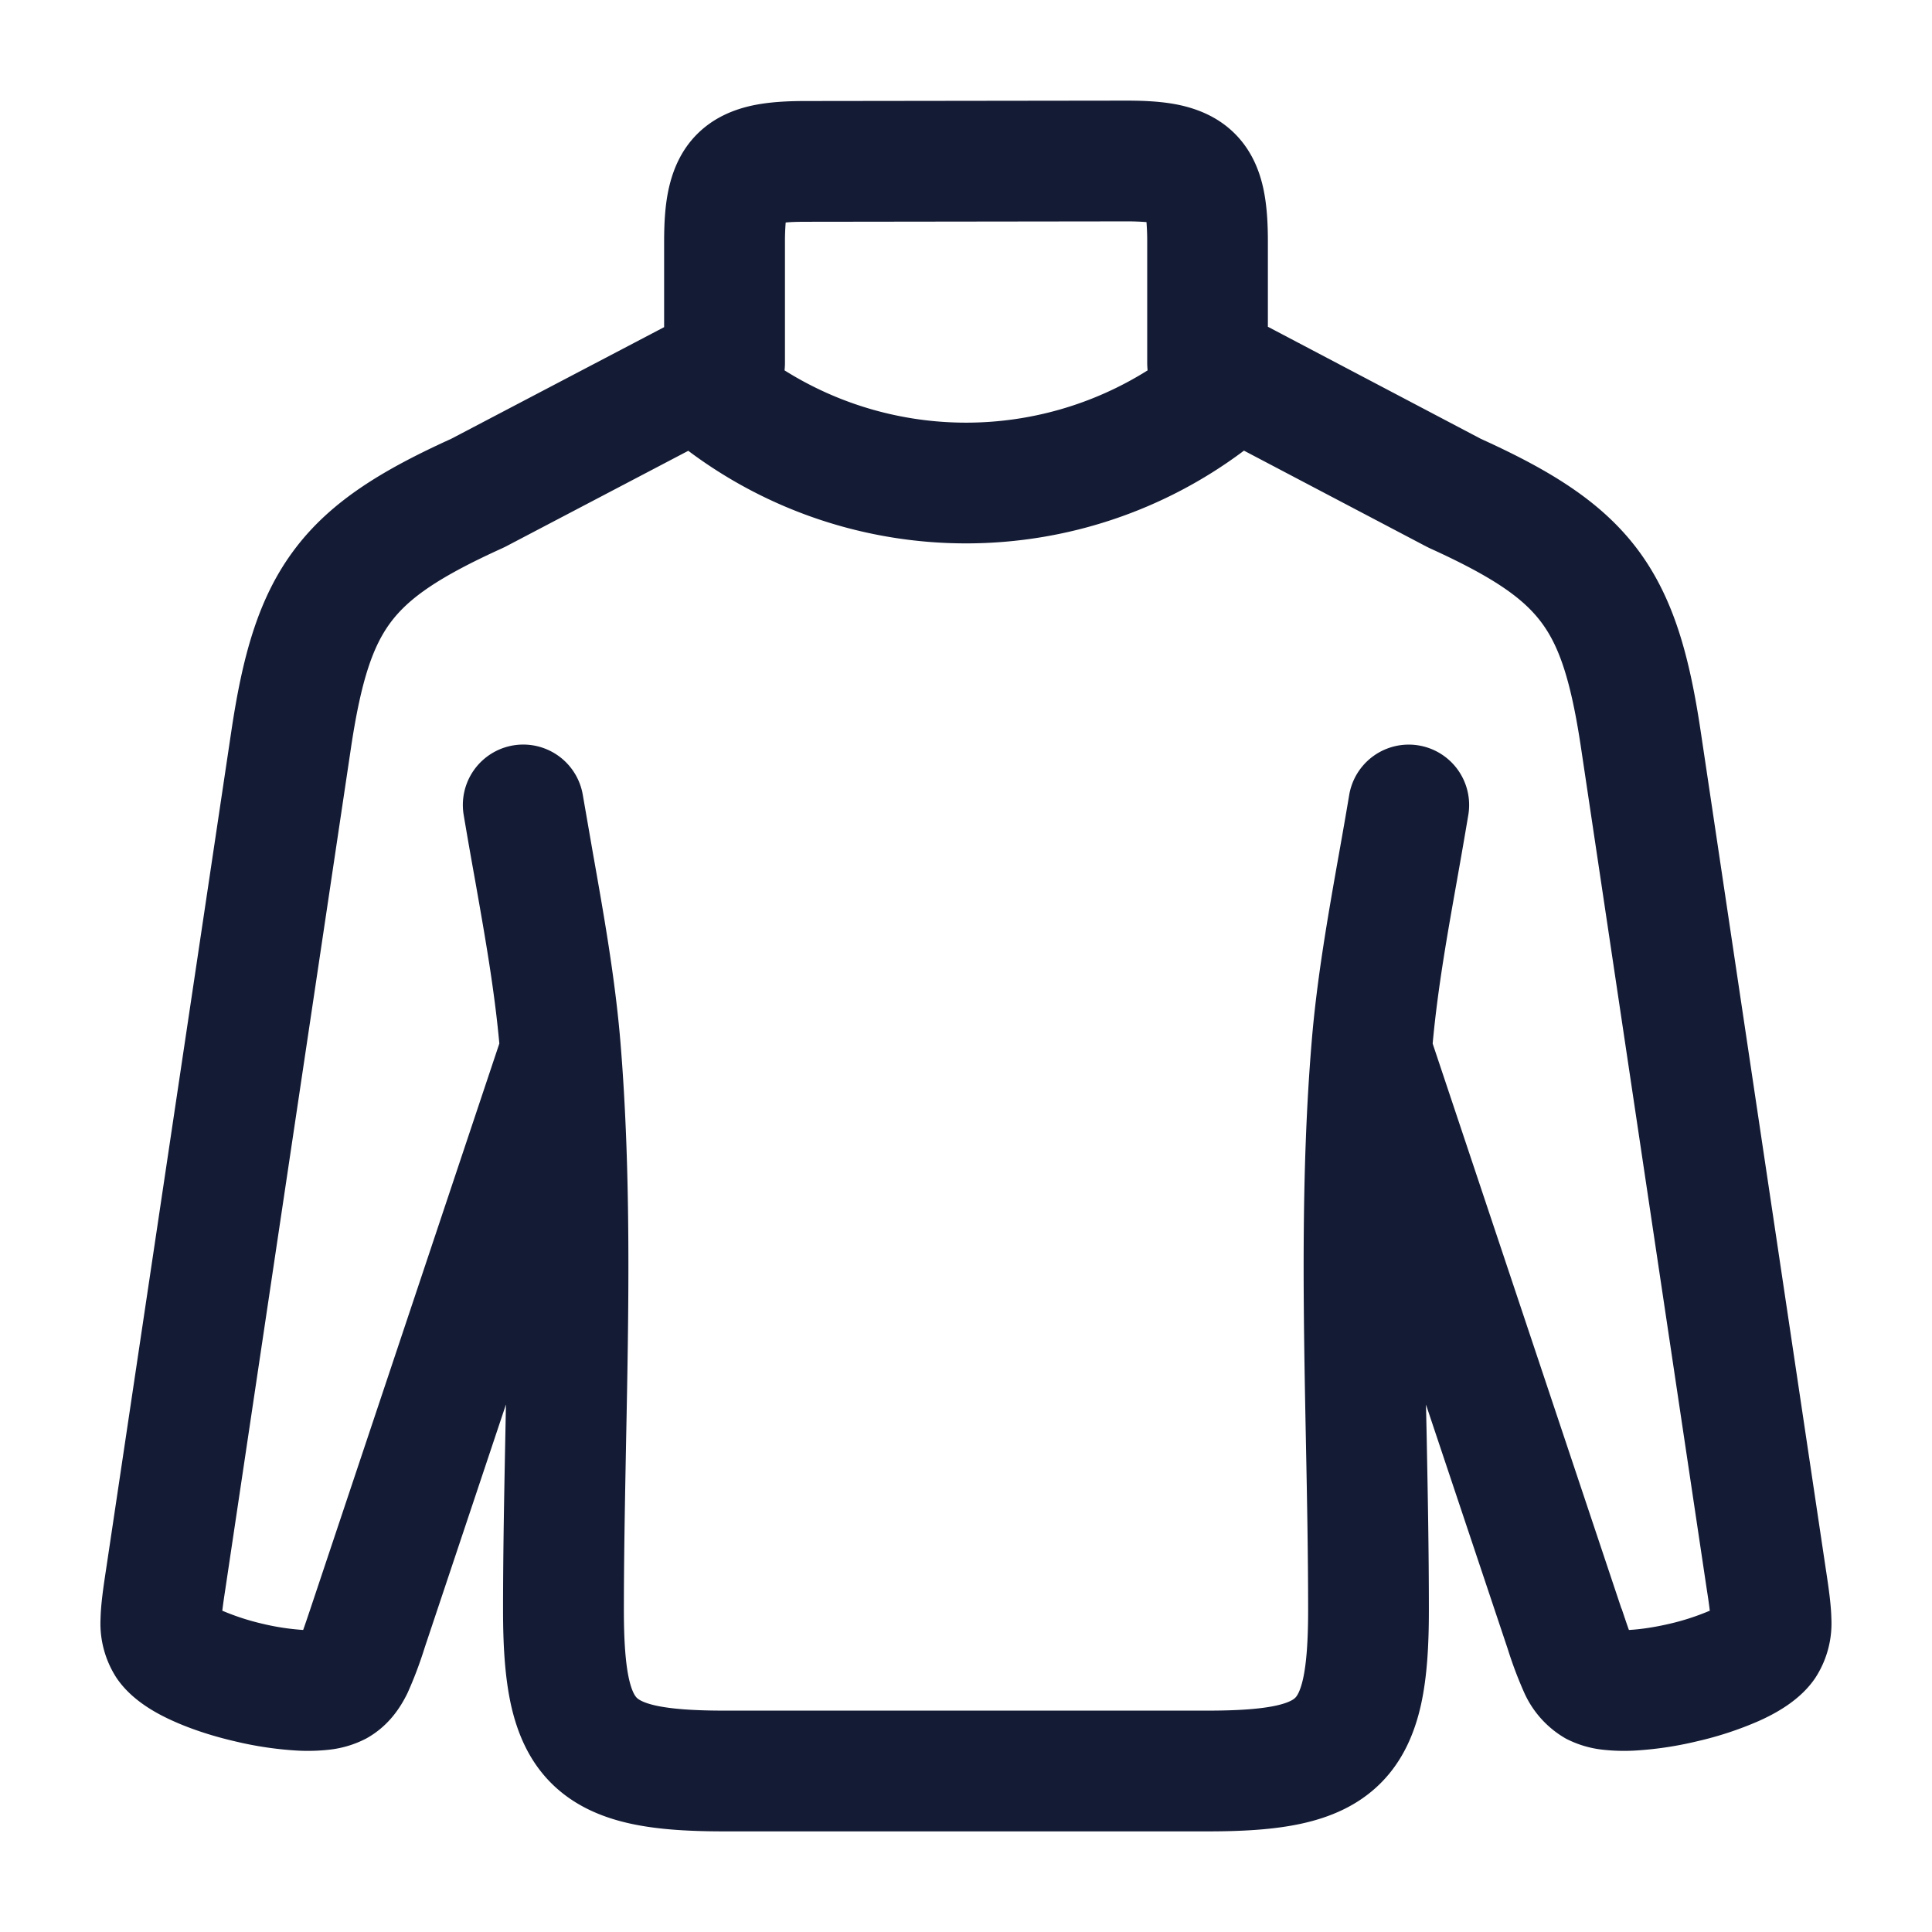 <svg xmlns="http://www.w3.org/2000/svg" width="24" height="24" fill="none"><path fill="#141B34" fill-rule="evenodd" d="M13.992 1.25c.225 0 .456.01.67.057.22.049.469.146.676.352s.305.454.354.676c.047.214.058.445.058.67v1.054l2.645 1.392c.832.378 1.485.763 1.942 1.367.46.61.652 1.35.789 2.263l1.557 10.426.005.032c.028.187.058.391.062.569a1.24 1.24 0 0 1-.2.736c-.19.283-.504.446-.702.535a4.3 4.3 0 0 1-.767.252 4.4 4.4 0 0 1-.786.116 2.4 2.4 0 0 1-.389-.012 1.3 1.3 0 0 1-.455-.138 1.24 1.24 0 0 1-.516-.569 5 5 0 0 1-.204-.54l-.01-.03-1.007-3.01.008.362c.014.722.028 1.451.028 2.19 0 .43-.021.826-.097 1.172-.078.353-.223.7-.502.979-.28.28-.626.424-.98.502-.345.076-.741.097-1.17.097H9c-.43 0-.827-.021-1.172-.097-.354-.078-.7-.223-.98-.502-.28-.28-.424-.626-.502-.98-.075-.345-.097-.741-.097-1.17 0-.74.015-1.47.029-2.191l.007-.363-1.006 3.01-.01.031a5 5 0 0 1-.205.54c-.092.19-.242.418-.516.569a1.3 1.3 0 0 1-.455.138 2.4 2.4 0 0 1-.389.012 4.4 4.4 0 0 1-.786-.116c-.26-.06-.53-.145-.767-.252-.198-.089-.512-.252-.703-.535a1.24 1.24 0 0 1-.199-.736c.004-.178.034-.382.062-.569l.005-.032L2.874 9.081c.137-.913.328-1.653.79-2.263.456-.604 1.11-.989 1.941-1.367L8.25 4.064V3.01c0-.224.01-.456.058-.67.05-.222.147-.47.354-.676s.455-.303.677-.352c.213-.046.444-.057.668-.057zm6.15 18.732-2.345-7.018c.062-.68.181-1.349.306-2.05v-.001q.069-.386.137-.79a.75.75 0 1 0-1.48-.246q-.059.351-.125.719c-.134.755-.276 1.554-.341 2.346-.137 1.646-.103 3.344-.071 4.987.014.704.027 1.397.027 2.071 0 .398-.022.665-.062.85-.039.176-.084.227-.098.24-.013.014-.064.059-.24.098-.185.04-.452.062-.85.062H9c-.397 0-.665-.022-.85-.062-.176-.039-.226-.084-.24-.098s-.059-.064-.098-.24c-.04-.185-.062-.452-.062-.85 0-.674.014-1.368.027-2.07.033-1.644.066-3.342-.07-4.988-.066-.792-.208-1.59-.342-2.346l-.125-.72a.75.75 0 0 0-1.48.247q.068.404.138.79c.124.702.243 1.37.305 2.05l-2.346 7.019c-.036.107-.063.188-.088.258l-.003.008a3 3 0 0 1-.505-.077 3 3 0 0 1-.494-.16l-.006-.002.002-.014c.009-.072.021-.156.038-.266L4.358 9.303c.128-.862.278-1.285.501-1.58.224-.295.59-.555 1.385-.915l.039-.019L8.55 5.6l.004.003a5.75 5.75 0 0 0 6.899-.005l2.263 1.19.04.02c.794.36 1.161.62 1.385.915s.373.718.501 1.58L21.2 19.729c.017.11.03.194.038.266l.002.014-.006.002a3 3 0 0 1-.494.16c-.188.044-.367.07-.505.077l-.003-.008c-.025-.07-.052-.151-.088-.258M14.256 4.6a1 1 0 0 1-.005-.088V3.005a3 3 0 0 0-.009-.246 3 3 0 0 0-.248-.009l-3.984.005q-.163 0-.25.009a3 3 0 0 0-.009.246v1.507a1 1 0 0 1-.005.084 4.24 4.24 0 0 0 4.51 0" clip-rule="evenodd"/></svg>